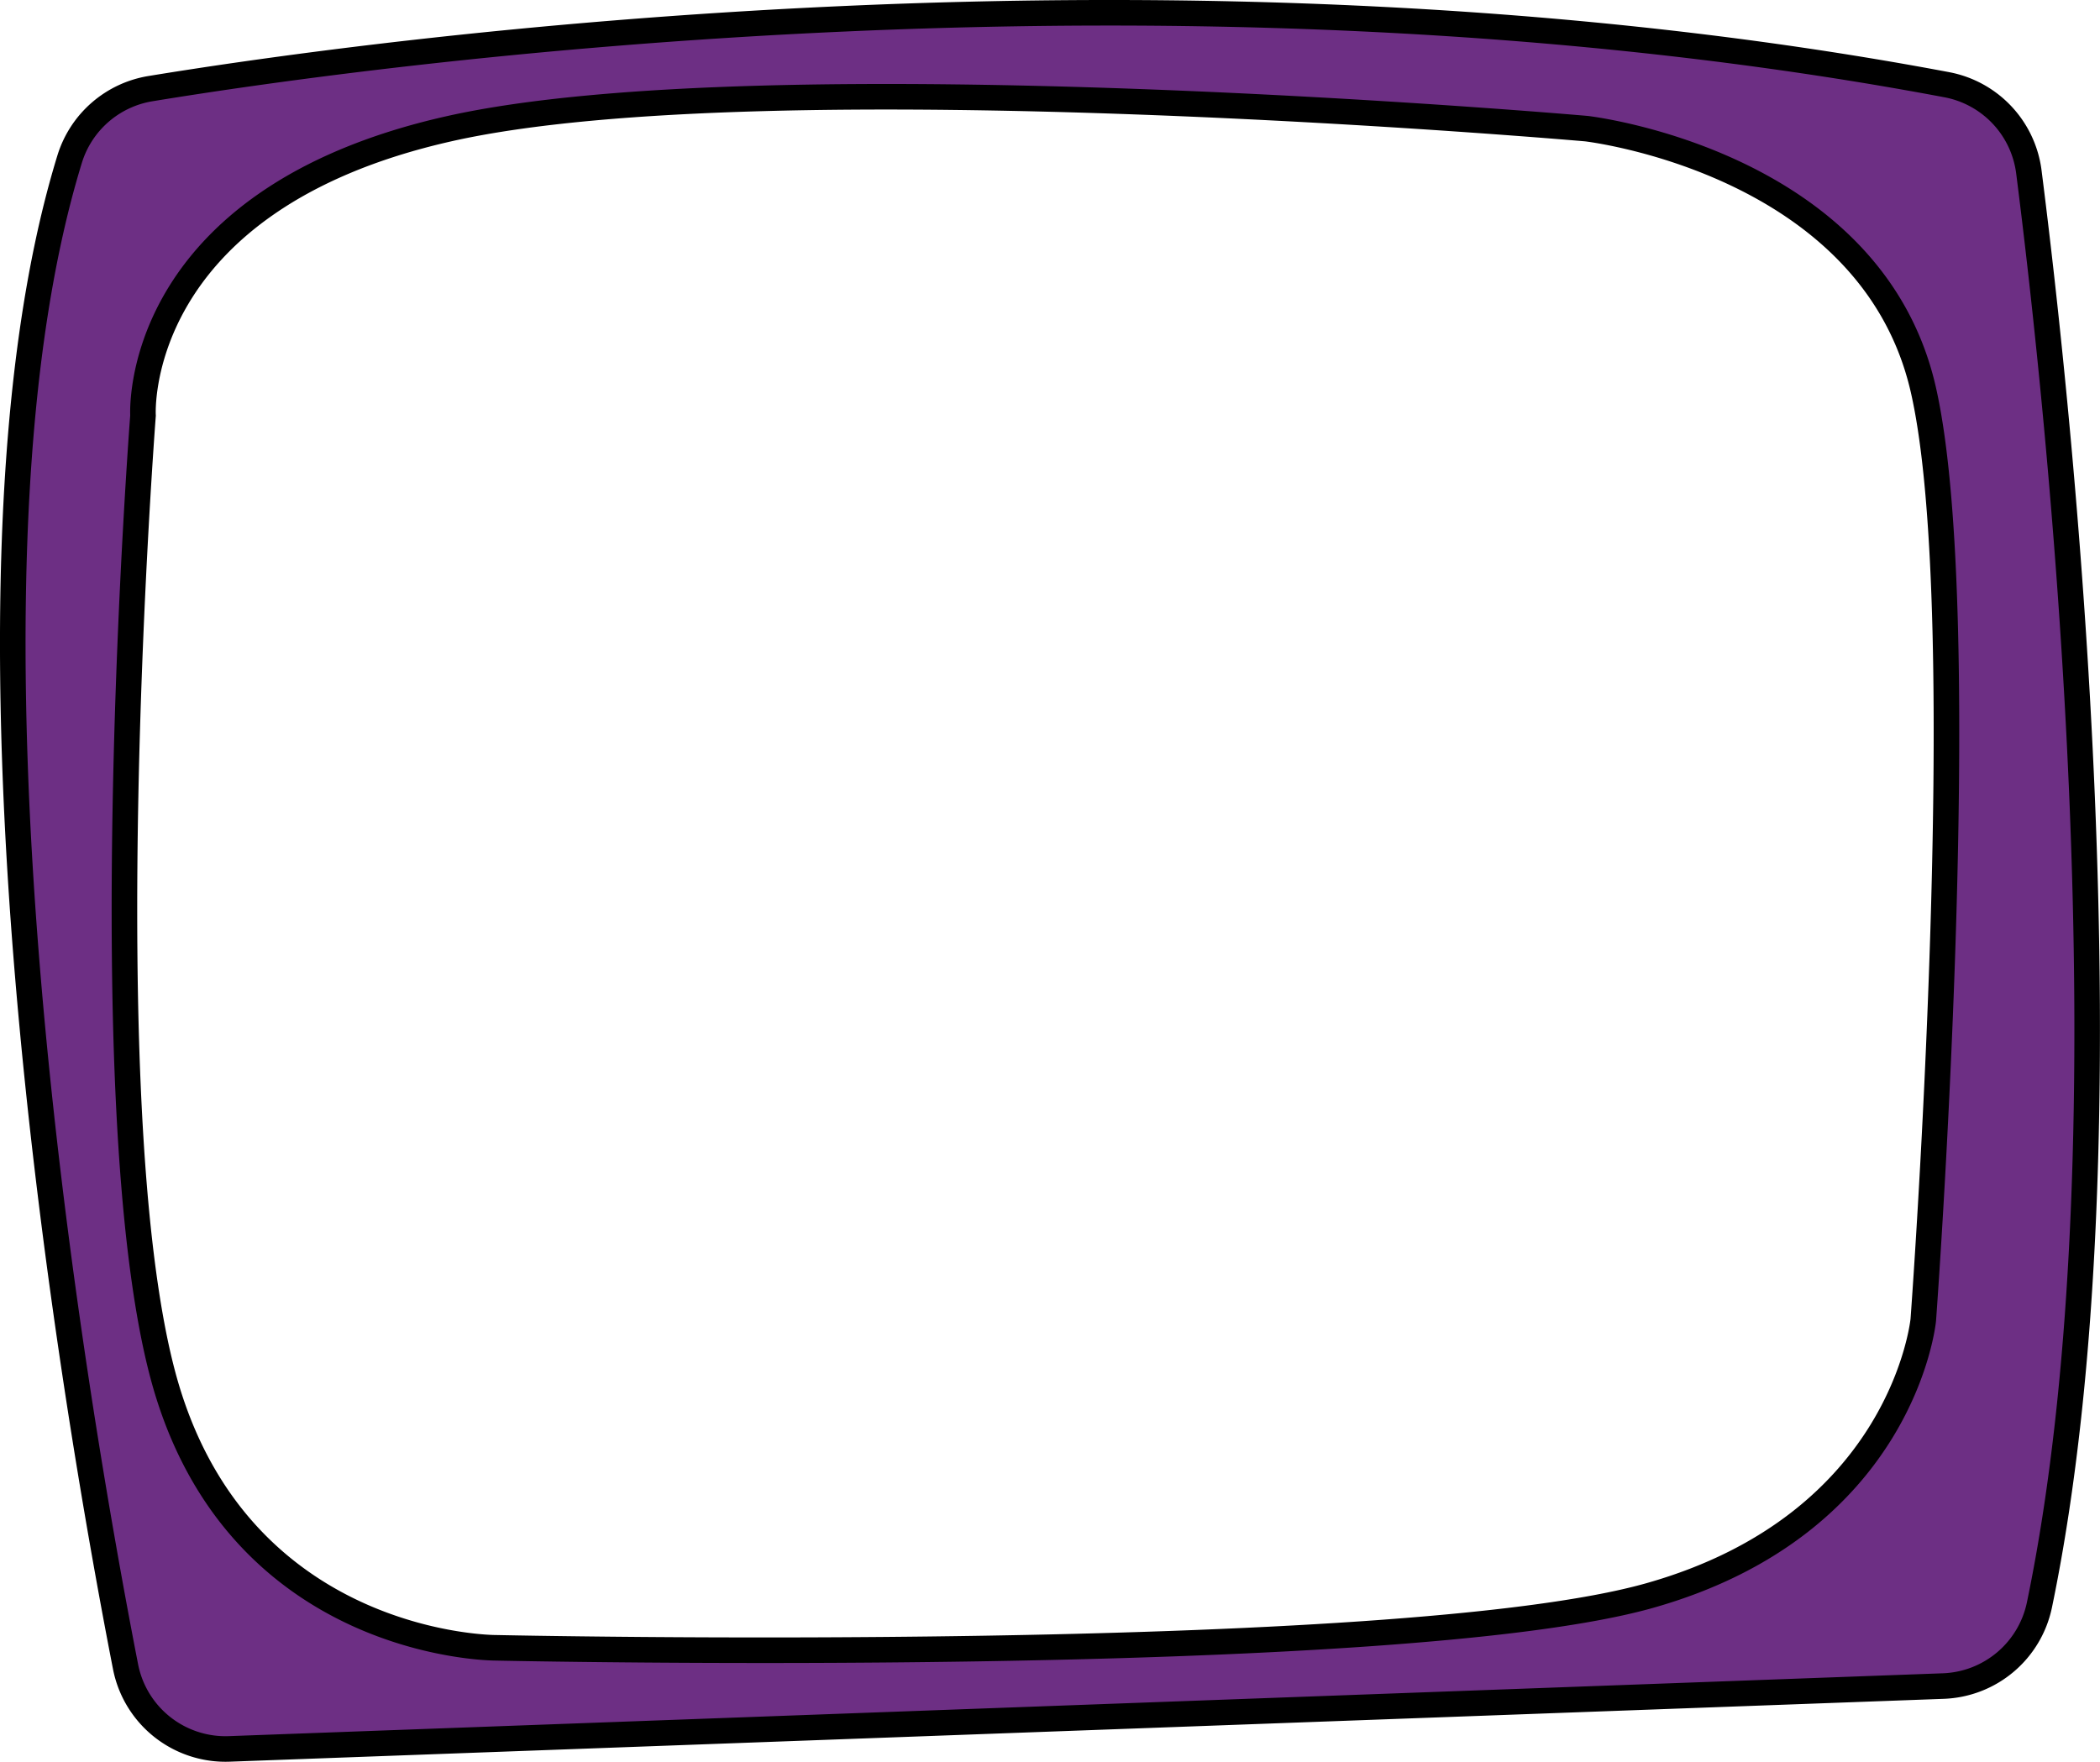 <svg xmlns="http://www.w3.org/2000/svg" viewBox="0 0 322.03 270.22"><defs><style>.cls-1{fill:#6d2f84;stroke:#000;stroke-miterlimit:10;stroke-width:3.92px;}</style></defs><g id="Слой_2" data-name="Слой 2"><g id="screen"><path class="cls-1" d="M311.12,26.35A15.61,15.61,0,0,0,298.57,13C180.88-9.19,57.22,8,23.1,13.59A15.61,15.61,0,0,0,10.69,24.37c-20.6,67,.68,190.85,8.56,231.25a15.62,15.62,0,0,0,15.92,12.62L298,258.6a15.64,15.64,0,0,0,14.75-12.48C327.83,173.39,315.63,61.75,311.12,26.35Zm-16.19,176.1s-3,31.28-42,42.28-177,8-177,8-39.91,0-51-42-3-147-3-147-2-33,47-44,174.34,0,174.34,0,43.66,5,51.66,40S294.93,202.45,294.93,202.45Z"/></g></g></svg>